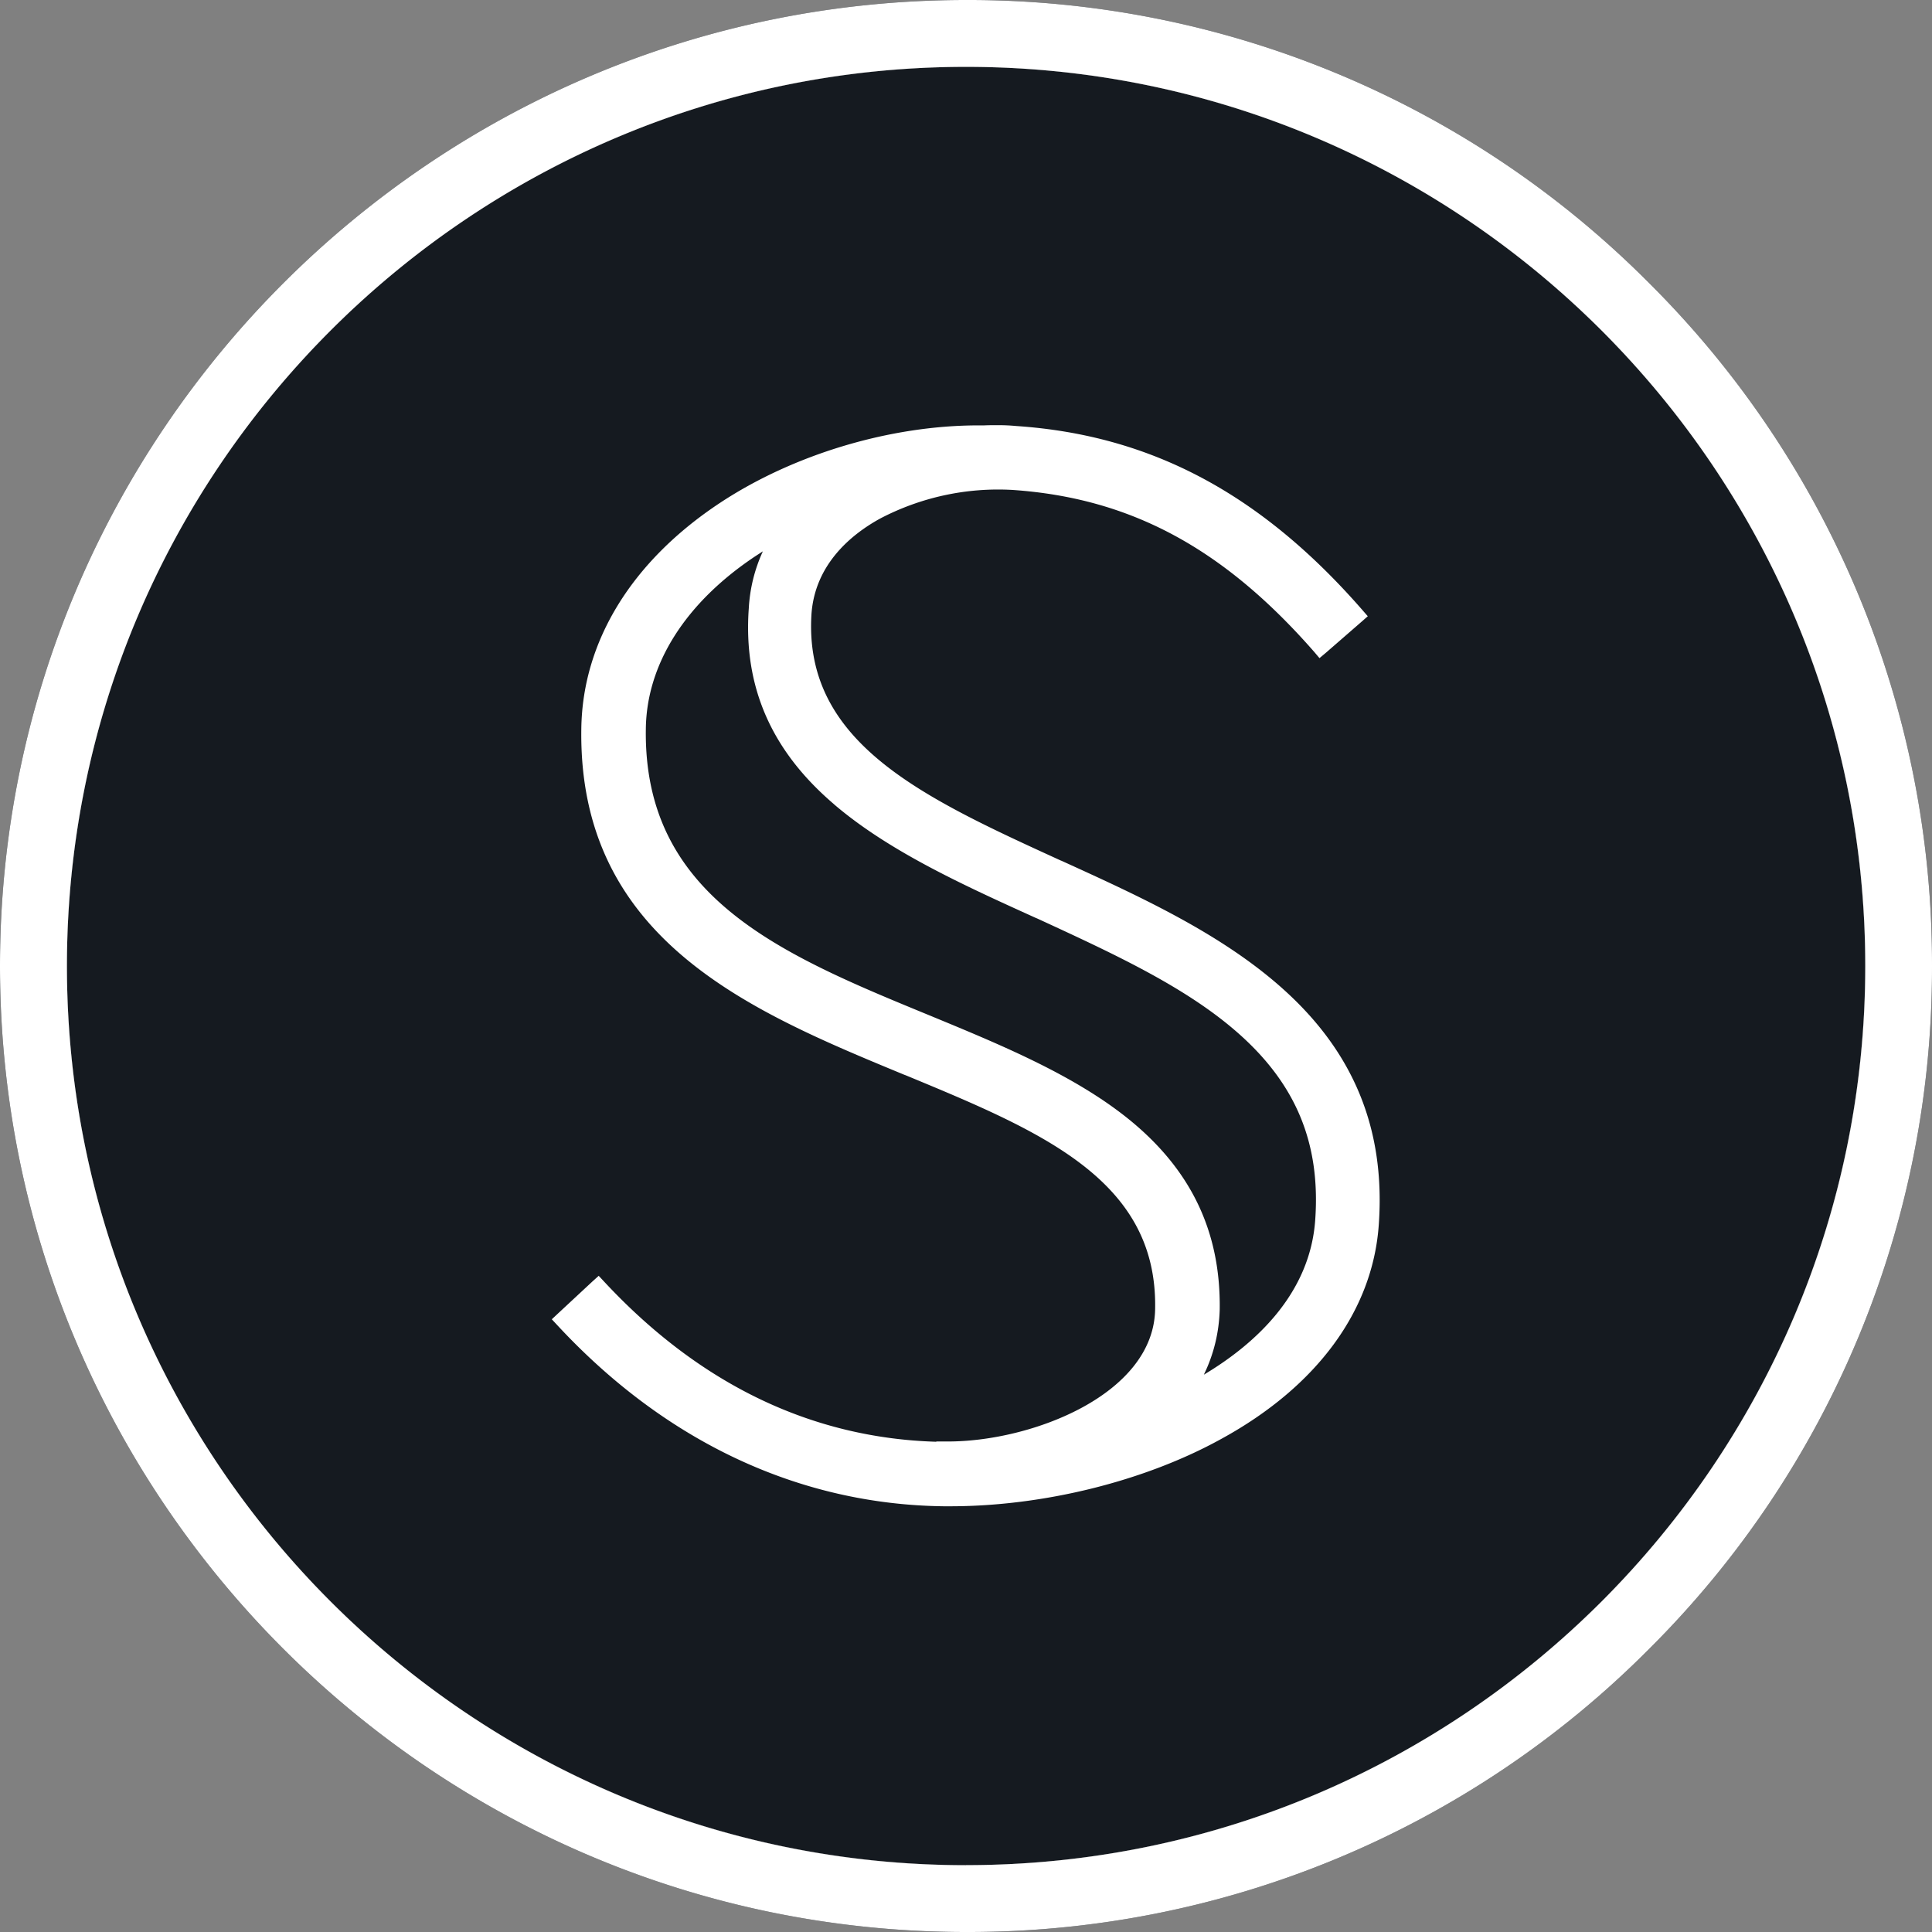 <svg id="root" width="28" height="28" viewBox="0 0 28 28" fill="none" xmlns="http://www.w3.org/2000/svg"><rect x="0" y="0" width="28" height="28" fill="#808080" stroke="none"/><path d="M23.9 4.102A13.904 13.904 0 0 0 14 0C6.281 0 0 6.28 0 14s6.28 14 14.001 14a13.9 13.9 0 0 0 9.899-4.102A13.905 13.905 0 0 0 28 14a13.9 13.9 0 0 0-4.1-9.898ZM14 27.032C6.816 27.031.97 21.184.97 14S6.816.969 14 .969C21.187.969 27.033 6.815 27.033 14c0 7.185-5.846 13.031-13.032 13.031Z" fill="#151A20"/><path d="M14.002 27.031C6.816 27.031.97 21.185.97 14 .97 6.815 6.816.969 14 .969c7.186 0 13.032 5.846 13.032 13.03 0 7.186-5.846 13.032-13.032 13.032Z" fill="#151A20"/><path d="M23.9 4.102A13.904 13.904 0 0 0 14 0C6.281 0 0 6.28 0 14s6.28 14 14.001 14a13.9 13.9 0 0 0 9.899-4.102A13.905 13.905 0 0 0 28 14a13.9 13.9 0 0 0-4.1-9.898ZM14 27.032C6.816 27.031.97 21.184.97 14S6.816.969 14 .969C21.187.969 27.033 6.815 27.033 14c0 7.185-5.846 13.031-13.032 13.031Z" fill="#fff"/><path d="M18.589 14.328c-.896-.801-2.069-1.336-3.205-1.853l-.009-.003c-2.004-.916-3.737-1.708-3.614-3.58.054-.714.572-1.145.997-1.378a3.688 3.688 0 0 1 1.909-.414c1.71.115 3.06.84 4.378 2.346l.078.092.093-.078.515-.448.092-.081-.081-.093c-1.47-1.685-3.065-2.533-5.016-2.664a2.743 2.743 0 0 0-.272-.012c-.059 0-.123 0-.19.003h-.084c-1.28 0-2.682.42-3.748 1.125-1.274.843-1.988 2.002-2.007 3.264-.05 3.071 2.46 4.104 4.675 5.02l.005.002.022.008c1.96.812 3.65 1.512 3.614 3.387-.017 1.238-1.786 1.92-3 1.92h-.171v.004c-1.811-.054-3.43-.835-4.81-2.316l-.083-.089-.09.081-.5.465-.09.084.084.09c1.567 1.687 3.501 2.594 5.595 2.62h.095c1.352 0 2.822-.364 3.93-.977 1.389-.76 2.198-1.865 2.282-3.113.095-1.372-.361-2.489-1.394-3.412Zm-6.5-2.67c.798.682 1.878 1.172 2.922 1.645l.02.008c1.106.51 2.152.991 2.911 1.66.84.74 1.195 1.596 1.12 2.696-.07 1.089-.88 1.817-1.615 2.256.142-.291.22-.607.23-.943.016-1.131-.418-2.035-1.33-2.769-.798-.64-1.856-1.074-2.88-1.497-2.131-.876-4.144-1.705-4.107-4.151.011-.94.576-1.831 1.593-2.506l.103-.067c-.12.263-.188.538-.204.826-.081 1.134.325 2.063 1.237 2.841Z" fill="#fff"/></svg>